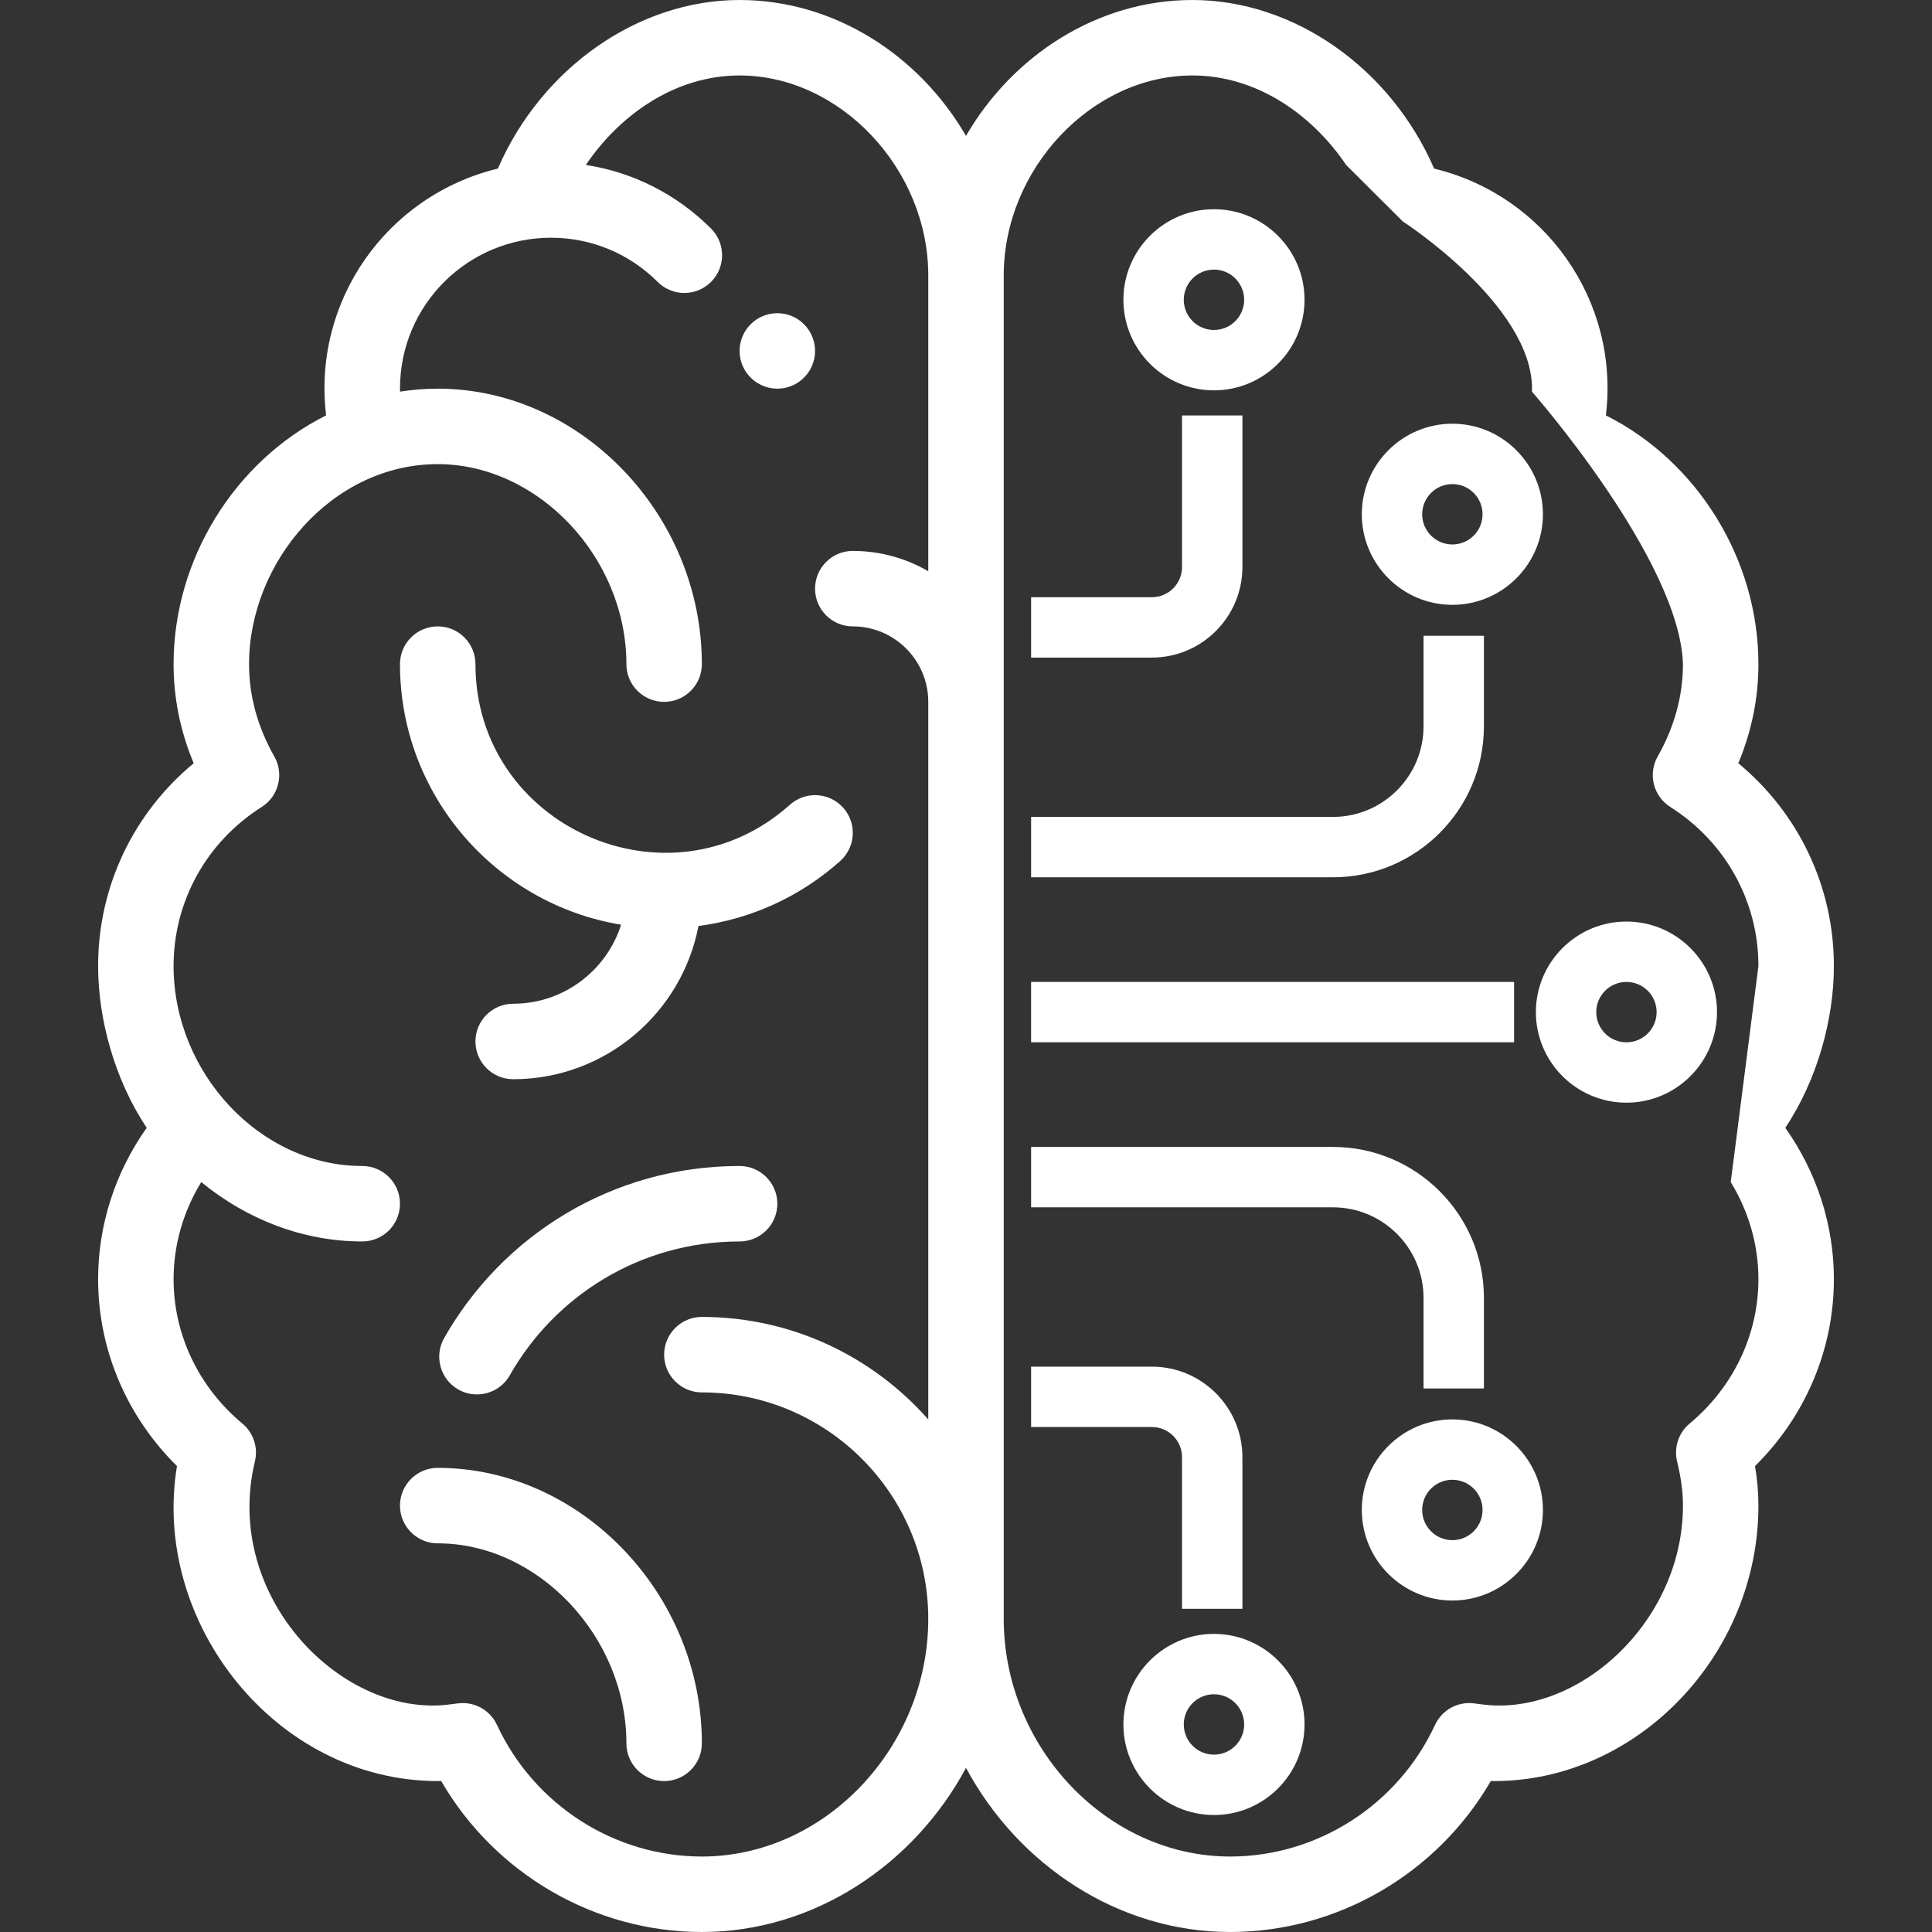 <?xml version="1.0" encoding="UTF-8" standalone="no"?>
<!-- Generator: Adobe Illustrator 19.0.0, SVG Export Plug-In . SVG Version: 6.00 Build 0)  -->

<svg
   xmlns:dc="http://purl.org/dc/elements/1.1/"
   xmlns:cc="http://creativecommons.org/ns#"
   xmlns:rdf="http://www.w3.org/1999/02/22-rdf-syntax-ns#"
   xmlns:svg="http://www.w3.org/2000/svg"
   xmlns="http://www.w3.org/2000/svg"
   xmlns:sodipodi="http://sodipodi.sourceforge.net/DTD/sodipodi-0.dtd"
   xmlns:inkscape="http://www.inkscape.org/namespaces/inkscape"
   version="1.1"
   id="Capa_1"
   x="0px"
   y="0px"
   viewBox="0 0 512 512"
   style="enable-background:new 0 0 512 512;"
   xml:space="preserve"
   sodipodi:docname="logo_white.svg"
   inkscape:version="0.92.2 (5c3e80d, 2017-08-06)"><rect x="0" y="0" width="512" height="512" fill="#333333" stroke="none"/><defs
     id="defs4739" /><sodipodi:namedview
     pagecolor="#ffffff"
     bordercolor="#666666"
     borderopacity="1"
     objecttolerance="10"
     gridtolerance="10"
     guidetolerance="10"
     inkscape:pageopacity="0"
     inkscape:pageshadow="2"
     inkscape:window-width="965"
     inkscape:window-height="881"
     id="namedview4737"
     showgrid="false"
     inkscape:zoom="0.69044441"
     inkscape:cx="231.40066"
     inkscape:cy="287.26762"
     inkscape:window-x="632"
     inkscape:window-y="171"
     inkscape:window-maximized="0"
     inkscape:current-layer="g5185" /><g
     id="g4692" /><g
     id="g4706" /><g
     id="g4708" /><g
     id="g4710" /><g
     id="g4712" /><g
     id="g4714" /><g
     id="g4716" /><g
     id="g4718" /><g
     id="g4720" /><g
     id="g4722" /><g
     id="g4724" /><g
     id="g4726" /><g
     id="g4728" /><g
     id="g4730" /><g
     id="g4732" /><g
     id="g4734" /><g
     id="g5185"><g
       id="g4662"><g
         id="g4660"><path
           id="path4658"
           d="M206,83c-5.52,0-10,4.48-10,10s4.48,10,10,10s10-4.48,10-10S211.52,83,206,83z"
           style="fill:#ffffff" /></g></g><path
       sodipodi:nodetypes="cscsccscsccscscscscscscsscsccsssscssssscccccscssssccsssssscssccccssccsccscccsccccssccscccccc"
       inkscape:connector-curvature="0"
       id="path4664"
       d="M 473.123,298.882 C 481.706,286 486,269.927 486,256 486,235.004 476.673,215.497 460.668,202.269 464.21,193.805 466,185.002 466,176 466,148.145 449.744,122.197 425.575,110.08 429.242,79.666 409.424,51.788 380.055,44.677 368.56,18.104 342.975,0 316,0 290.89,0 268.369,14.646 256,36.016 243.63,14.646 221.109,0 196,0 169.023,0 143.438,18.104 131.945,44.678 102.4,51.834 82.768,79.851 86.425,110.08 62.257,122.196 46,148.145 46,176 c 0,9.002 1.79,17.805 5.332,26.269 C 35.327,215.498 26,235.004 26,256 c 0,14 4.33,30.052 12.877,42.881 C 30.525,310.671 26,324.644 26,339 c 0,18.616 7.548,36.35 20.899,49.518 C 40.035,430.01 73.125,472 116,472 c 0.31,0 0.615,-0.005 0.914,-0.014 C 131.129,496.508 157.515,512 186,512 c 29.688,0 56.216,-17.82 70,-43.494 13.784,25.674 40.312,43.494 70,43.494 28.485,0 54.871,-15.492 69.086,-40.014 0.3,0.009 0.604,0.014 0.914,0.014 37.944,0 70,-33.43 70,-73 0,-3.369 -0.296,-6.834 -0.899,-10.482 C 478.452,375.35 486,357.617 486,339 c 0,-14.356 -4.525,-28.329 -12.877,-40.118 z M 246,151.381 C 240.112,147.966 233.283,146 226,146 c -5.523,0 -10,4.477 -10,10 0,5.523 4.477,10 10,10 11.028,0 20,8.972 20,20 V 376.169 C 231.329,359.528 209.877,349 186,349 c -5.523,0 -10,4.477 -10,10 0,5.523 4.477,10 10,10 33.084,0 60,26.916 60,60 0,34.149 -27.477,63 -60,63 -23.152,0 -44.465,-13.691 -54.299,-34.88 -1.813,-3.905 -5.919,-6.208 -10.2,-5.726 -0.707,0.081 -1.41,0.175 -2.113,0.271 -28.46,3.892 -60.51,-28.335 -51.834,-64.387 0.891,-3.703 -0.399,-7.589 -3.326,-10.025 C 52.644,367.614 46,353.671 46,339 46,329.929 48.565,321.052 53.338,313.268 65.332,323.098 80.251,329 96,329 c 5.523,0 10,-4.477 10,-10 0,-5.523 -4.477,-10 -10,-10 -27.139,0 -50,-24.77 -50,-53 0,-17.125 8.729,-32.879 23.352,-42.142 4.505,-2.854 5.978,-8.741 3.347,-13.38 C 68.254,192.639 66,184.403 66,176 c 0,-26.99 22.002,-53 50,-53 26.636,0 50,24.767 50,53 0,5.523 4.477,10 10,10 5.523,0 10,-4.477 10,-10 0,-39.57 -32.056,-73 -70,-73 -3.348,0 -6.678,0.271 -9.975,0.784 C 106.02,103.521 106,103.265 106,103 c 0,-22.317 18.117,-40 40,-40 10.682,0 20.73,4.161 28.292,11.715 3.907,3.903 10.238,3.899 14.142,-0.007 3.903,-3.908 3.9,-10.239 -0.007,-14.142 C 179.304,51.453 167.765,45.641 155.26,43.715 164.079,30.624 178.744,20 196,20 c 26.636,0 50,24.766 50,53 z m 212.663,161.89 C 463.435,321.054 466,329.93 466,339 c 0,14.671 -6.644,28.614 -18.227,38.253 -2.928,2.436 -4.217,6.323 -3.326,10.025 1.06,4.403 1.553,8.128 1.553,11.721 0,31.04 -28.075,56.126 -53.387,52.666 -0.703,-0.096 -1.407,-0.191 -2.114,-0.271 -4.287,-0.485 -8.388,1.821 -10.199,5.726 C 370.466,478.309 349.151,492 326,492 293.477,492 266,463.149 266,429 V 376.169 186 151.381 73 c 0,-28.234 23.364,-53 50,-53 17.256,0 31.92,10.624 40.739,23.714 l 15.016,14.969 c 0,0 34.245,22.104 34.245,44.317 0,0.264 -0.02,0.521 -0.025,0.784 0,0 39.184,44.585 40.025,72.216 0,8.403 -2.254,16.639 -6.699,24.478 -2.63,4.639 -1.157,10.526 3.348,13.38 C 457.271,223.121 466,238.875 466,256 c -7.337,57.271 0,0 -7.337,57.271 z"
       style="fill:#ffffff" /><g
       id="g4674"><g
         id="g4672"><path
           id="path4670"
           d="M223.453,214.053c-3.682-4.116-10.003-4.468-14.12-0.786C177.265,241.952,126,219.027,126,176c0-5.523-4.477-10-10-10    s-10,4.477-10,10c0,34.715,25.407,63.595,58.6,69.057C160.75,257.185,149.386,266,136,266c-5.523,0-10,4.477-10,10s4.477,10,10,10    c24.357,0,44.69-17.51,49.102-40.602c13.907-1.819,26.996-7.77,37.565-17.225C226.783,224.491,227.135,218.169,223.453,214.053z"
           style="fill:#ffffff" /></g></g><g
       id="g4680"><g
         id="g4678"><path
           id="path4676"
           d="M116,389c-5.523,0-10,4.477-10,10s4.477,10,10,10c26.636,0,50,24.767,50,53c0,5.523,4.477,10,10,10s10-4.477,10-10    C186,422.43,153.944,389,116,389z"
           style="fill:#ffffff" /></g></g><g
       id="g4686"><g
         id="g4684"><path
           id="path4682"
           d="M196,309c-33.886,0-62.98,18.585-78.3,45.608c-2.723,4.805-1.036,10.908,3.768,13.631    c4.805,2.723,10.907,1.037,13.631-3.768C147.034,343.415,169.68,329,196,329c5.523,0,10-4.477,10-10S201.523,309,196,309z"
           style="fill:#ffffff" /></g></g><path
       inkscape:connector-curvature="0"
       id="path4916"
       d="m 321.714,103.446 c 13.232,0 24,-10.768 24,-24 0,-13.232 -10.768,-24 -24,-24 -13.232,0 -24,10.768 -24,24 0,13.232 10.768,24 24,24 z m 0,-32 c 4.416,0 8,3.584 8,8 0,4.416 -3.584,8 -8,8 -4.416,0 -8,-3.584 -8,-8 0,-4.416 3.584,-8 8,-8 z"
       style="fill:#ffffff" /><path
       inkscape:connector-curvature="0"
       id="path4922"
       d="m 377.252,192.489 c 0,13.232 -10.768,24 -24,24 h -80 v 16 h 80 c 22.056,0 40,-17.944 40,-40 v -24 h -16 z"
       style="fill:#ffffff" /><path
       sodipodi:nodetypes="sccssccss"
       inkscape:connector-curvature="0"
       id="path4914"
       d="M 329.252,150.267 V 110.094 h -16 v 40.173 c 0,4.416 -3.584,8 -8,8 h -32 v 16 h 32 c 13.232,0 24,-10.768 24,-24 z"
       style="fill:#ffffff" /><path
       inkscape:connector-curvature="0"
       id="path4916-0"
       d="m 384.892,160.288 c 13.232,0 24,-10.768 24,-24 0,-13.232 -10.768,-24 -24,-24 -13.232,0 -24,10.768 -24,24 0,13.232 10.768,24 24,24 z m 0,-32 c 4.416,0 8,3.584 8,8 0,4.416 -3.584,8 -8,8 -4.416,0 -8,-3.584 -8,-8 0,-4.416 3.584,-8 8,-8 z"
       style="fill:#ffffff" /><rect
       transform="rotate(-90)"
       id="rect4928"
       height="128"
       width="16"
       y="273.252"
       x="-276.221"
       style="fill:#ffffff" /><path
       inkscape:connector-curvature="0"
       id="path4916-0-6"
       d="m 431.022,292.221 c 13.232,0 24,-10.768 24,-24 0,-13.232 -10.768,-24 -24,-24 -13.232,0 -24,10.768 -24,24 0,13.232 10.768,24 24,24 z m 0,-32 c 4.416,0 8,3.584 8,8 0,4.416 -3.584,8 -8,8 -4.416,0 -8,-3.584 -8,-8 0,-4.416 3.584,-8 8,-8 z"
       style="fill:#ffffff" /><g
       transform="matrix(1,0,0,-1,-32.309,610.95)"
       id="g5159"><path
         d="m 354.024,177.953 c 13.232,0 24,-10.768 24,-24 0,-13.232 -10.768,-24 -24,-24 -13.232,0 -24,10.768 -24,24 0,13.232 10.768,24 24,24 z m 0,-32 c 4.416,0 8,3.584 8,8 0,4.416 -3.584,8 -8,8 -4.416,0 -8,-3.584 -8,-8 0,-4.416 3.584,-8 8,-8 z"
         id="path4916-4"
         inkscape:connector-curvature="0"
         style="fill:#ffffff" /><path
         d="m 409.561,266.996 c 0,13.232 -10.768,24 -24,24 h -80 v 16 h 80 c 22.056,0 40,-17.944 40,-40 v -24 h -16 z"
         id="path4922-7"
         inkscape:connector-curvature="0"
         style="fill:#ffffff" /><path
         d="m 361.561,224.774 v -40.173 h -16 v 40.173 c 0,4.416 -3.584,8 -8,8 h -32 v 16 h 32 c 13.232,0 24,-10.768 24,-24 z"
         id="path4914-2"
         inkscape:connector-curvature="0"
         sodipodi:nodetypes="sccssccss"
         style="fill:#ffffff" /><path
         d="m 417.201,234.795 c 13.232,0 24,-10.768 24,-24 0,-13.232 -10.768,-24 -24,-24 -13.232,0 -24,10.768 -24,24 0,13.232 10.768,24 24,24 z m 0,-32 c 4.416,0 8,3.584 8,8 0,4.416 -3.584,8 -8,8 -4.416,0 -8,-3.584 -8,-8 0,-4.416 3.584,-8 8,-8 z"
         id="path4916-0-65"
         inkscape:connector-curvature="0"
         style="fill:#ffffff" /></g></g></svg>